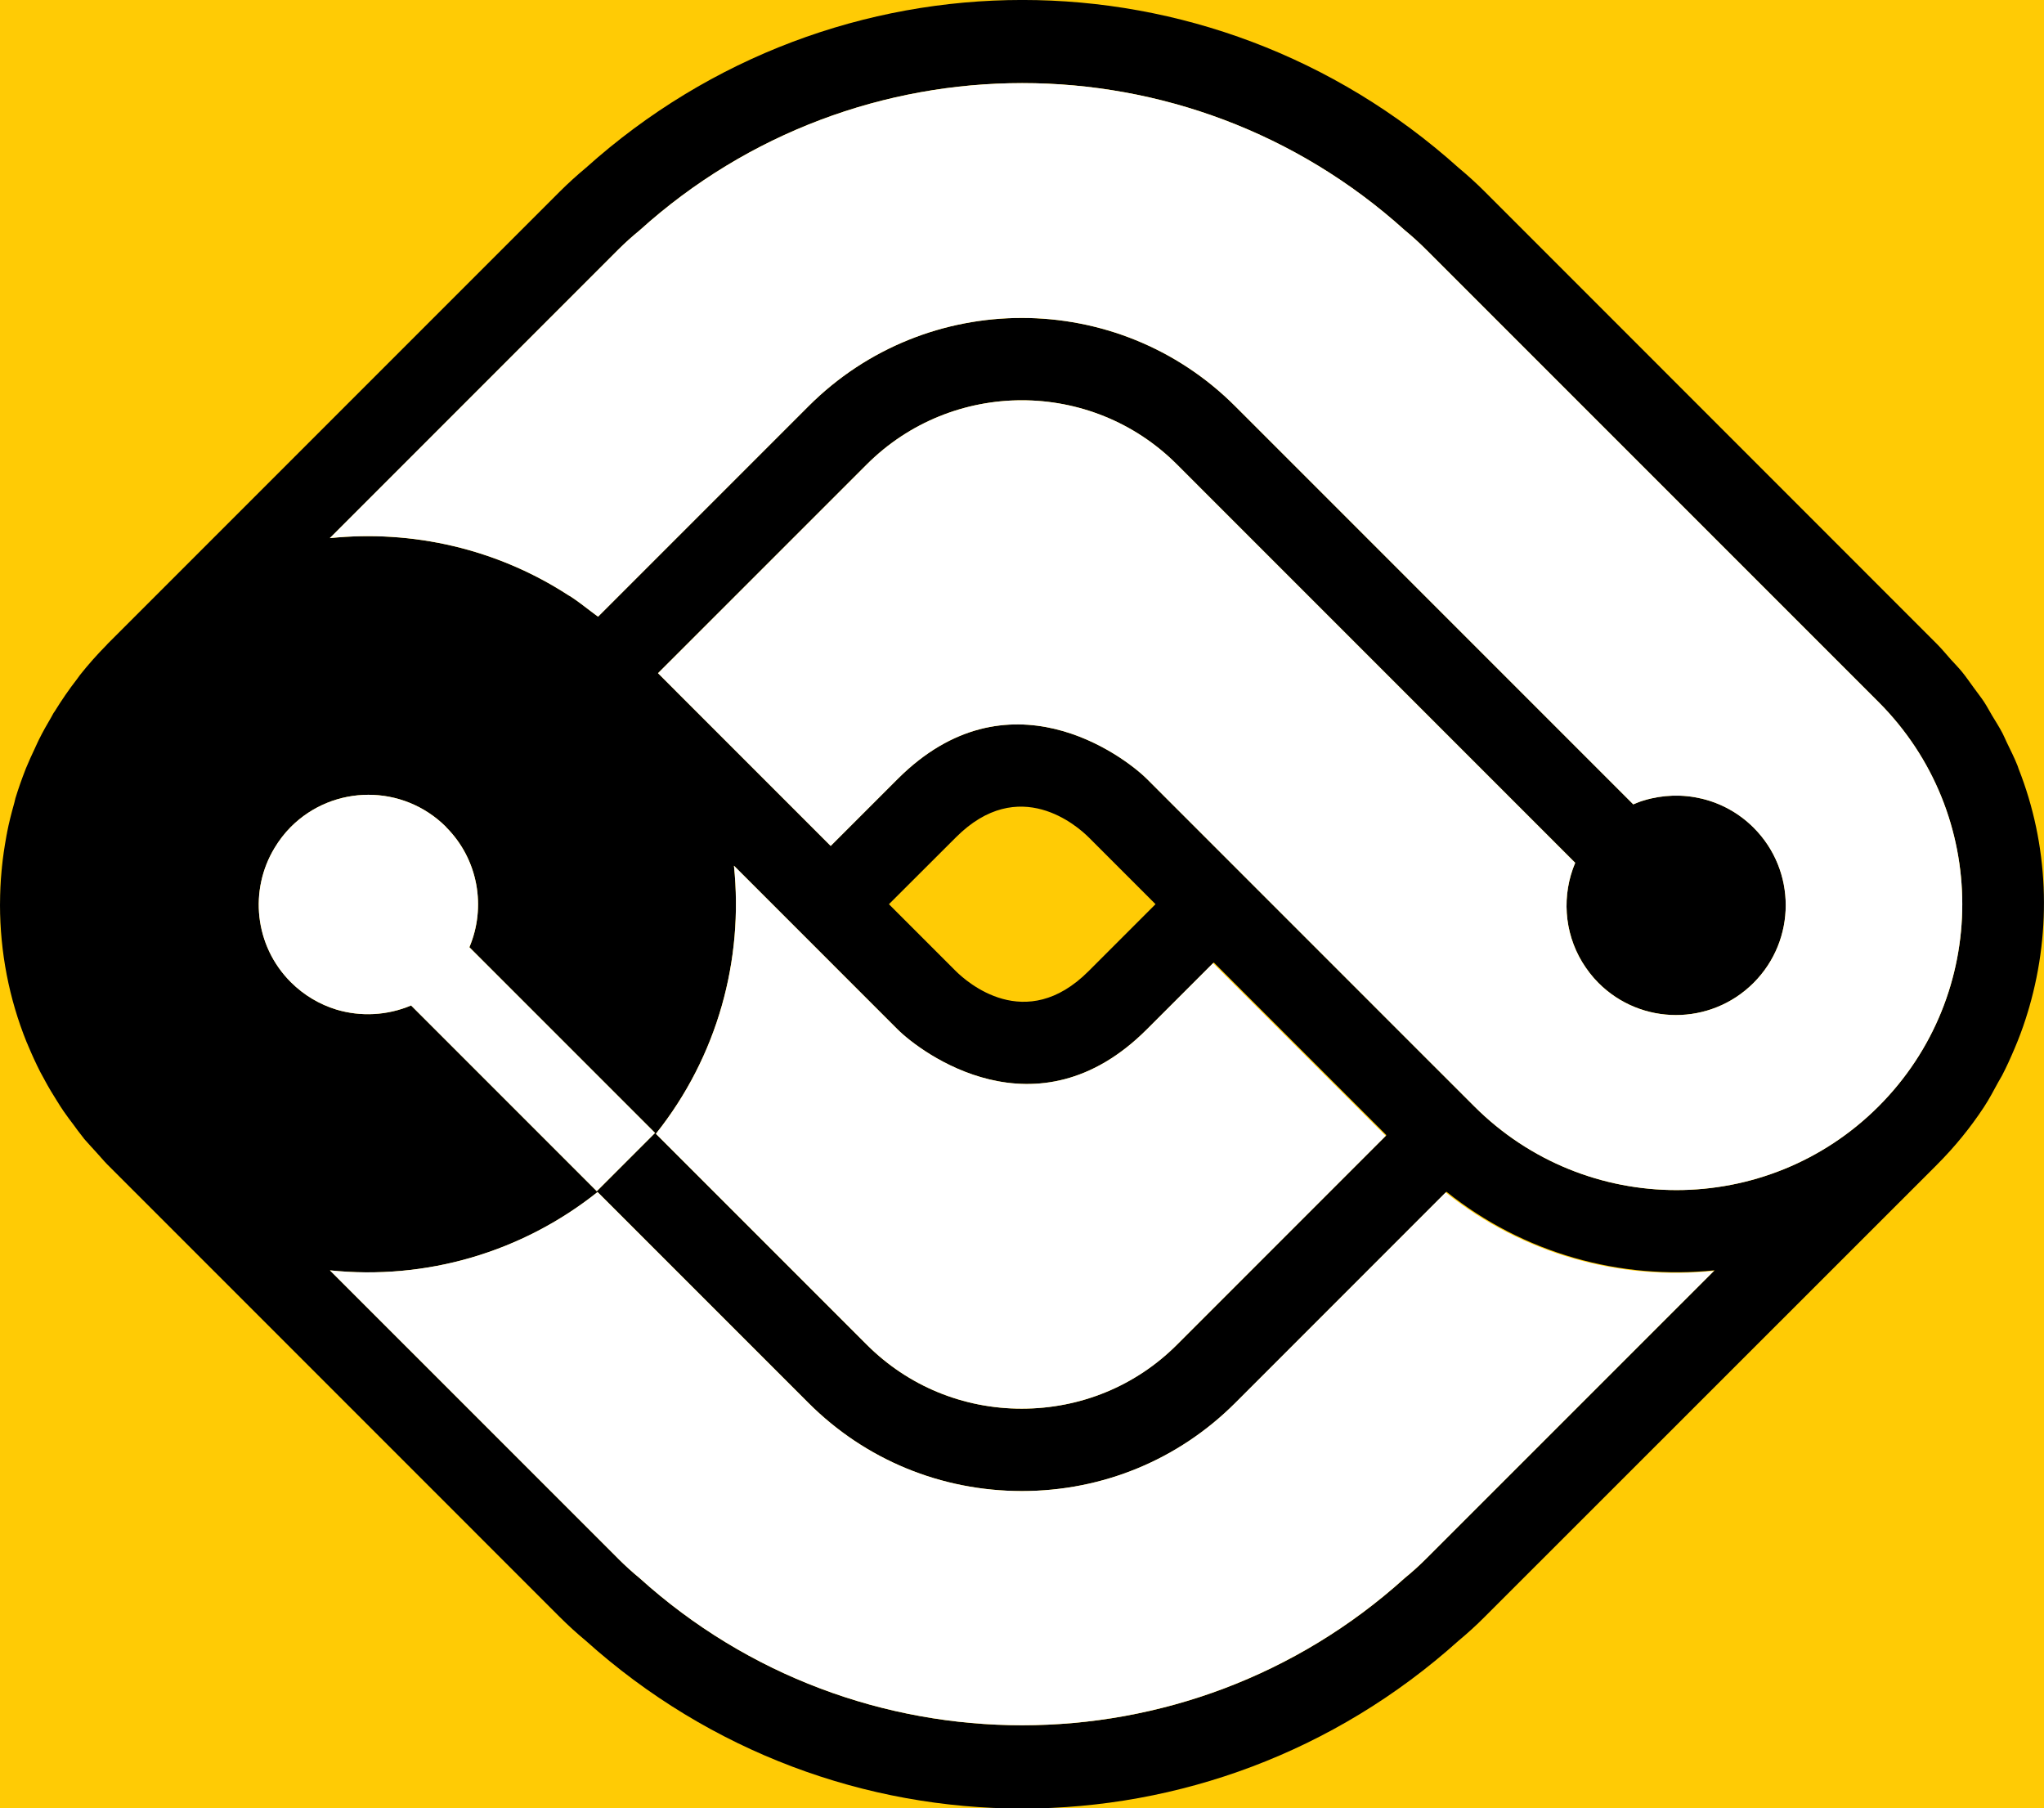 <?xml version="1.0" encoding="utf-8"?>
<!-- Generator: Adobe Illustrator 16.0.0, SVG Export Plug-In . SVG Version: 6.00 Build 0)  -->
<!DOCTYPE svg PUBLIC "-//W3C//DTD SVG 1.1//EN" "http://www.w3.org/Graphics/SVG/1.1/DTD/svg11.dtd">
<svg version="1.1" id="Layer_1" xmlns="http://www.w3.org/2000/svg" xmlns:xlink="http://www.w3.org/1999/xlink" x="0px" y="0px"
	 width="69.432px" height="61.418px" viewBox="0 0 69.432 61.418" enable-background="new 0 0 69.432 61.418" xml:space="preserve">
<rect x="-122.625" y="-237.933" fill="#FFCB05" width="321.98" height="324.123"/>
<g>
	<path fill="none" d="M41.23,32.687c-0.009,0.01-0.017,0.018-0.024,0.025l5.247,5.246l0.62,0.619l0.024-0.023l-0.617-0.617
		L41.23,32.687z"/>
	<path fill="none" d="M32.474,28.437l-2.277,2.273l2.264,2.264c0.378,0.377,2.373,2.154,4.515,0.012l2.277-2.277l-2.264-2.264
		C36.61,28.065,34.617,26.292,32.474,28.437z"/>
	<path fill="none" d="M65.567,39.759c-0.203,0.193-0.407,0.383-0.619,0.557C65.152,40.149,65.359,39.956,65.567,39.759z"/>
	<path fill="none" d="M49.133,40.474l-0.025,0.025c2.636,2.107,5.925,2.996,9.117,2.664l0.021-0.021
		C55.056,43.472,51.766,42.581,49.133,40.474z"/>
	<path d="M3.618,21.909c-0.322,0.326-0.622,0.664-0.901,1.016c-0.005,0.01-0.012,0.02-0.019,0.027
		c-0.021,0.027-0.039,0.055-0.057,0.078c-0.009,0.012-0.017,0.021-0.024,0.033c-0.276,0.354-0.527,0.723-0.759,1.098
		c-0.012,0.02-0.027,0.035-0.04,0.057c-0.026,0.045-0.051,0.096-0.077,0.141c-0.147,0.25-0.291,0.502-0.418,0.76
		c0,0-0.002,0.002-0.003,0.006c-0.036,0.07-0.066,0.145-0.102,0.217c-0.008,0.016-0.013,0.029-0.02,0.045
		c-0.113,0.24-0.223,0.477-0.321,0.717c-0.001,0.006-0.004,0.012-0.005,0.014c-0.131,0.334-0.249,0.668-0.352,1.006
		c0.001,0.002-0.001,0.006,0,0.01c-0.009,0.027-0.017,0.055-0.021,0.084c-0.008,0.029-0.017,0.063-0.025,0.094
		c-0.09,0.32-0.172,0.643-0.235,0.965v0.01c-0.008,0.027-0.012,0.055-0.017,0.082c-0.003,0.023-0.006,0.049-0.012,0.072
		c-0.062,0.342-0.112,0.682-0.146,1.023c0,0-0.001,0.01,0,0.016c-0.003,0.016-0.005,0.031-0.006,0.049s-0.003,0.037-0.005,0.055
		c-0.035,0.365-0.05,0.732-0.052,1.098c0.001,0.018,0,0.037-0.001,0.057c0.003,1.59,0.303,3.166,0.901,4.648c0,0,0,0,0,0
		c0.011,0.025,0.021,0.051,0.032,0.072c0.007,0.016,0.015,0.035,0.021,0.051c0.129,0.307,0.266,0.609,0.417,0.904
		c0.044,0.082,0.091,0.166,0.137,0.25c0.002,0.006,0.006,0.012,0.009,0.018c0.133,0.248,0.277,0.488,0.429,0.727c0,0,0,0,0.001,0
		c0.06,0.1,0.123,0.197,0.188,0.293c0.002,0.006,0.005,0.012,0.011,0.018c0.113,0.168,0.239,0.33,0.362,0.494
		c0.046,0.061,0.088,0.123,0.134,0.184c0.068,0.084,0.133,0.176,0.203,0.262c0.004,0.004,0.008,0.008,0.01,0.016
		c0.137,0.16,0.287,0.314,0.428,0.473c0.122,0.129,0.229,0.266,0.357,0.395c0.001,0.002,0.001,0.002,0.003,0.004l0.013,0.012
		l0.002,0.002l15.351,15.352c0.286,0.285,0.585,0.559,0.89,0.811c8.462,7.6,21.185,7.6,29.648-0.002
		c0.306-0.254,0.604-0.525,0.886-0.809l15.357-15.35l0.001-0.002c0.61-0.609,1.143-1.266,1.599-1.959
		c0.182-0.275,0.33-0.564,0.488-0.85c0.041-0.076,0.087-0.148,0.128-0.223c0.156-0.299,0.294-0.607,0.425-0.916
		c0.037-0.09,0.075-0.176,0.11-0.266c0.13-0.326,0.243-0.65,0.343-0.984c0.016-0.053,0.033-0.107,0.047-0.158
		c0.766-2.658,0.658-5.516-0.365-8.104c-0.01-0.029-0.017-0.055-0.027-0.082c-0.108-0.273-0.242-0.541-0.373-0.809
		c-0.049-0.1-0.089-0.205-0.142-0.305c-0.108-0.209-0.238-0.408-0.358-0.609c-0.091-0.152-0.172-0.309-0.269-0.457
		c-0.112-0.17-0.24-0.326-0.356-0.49c-0.129-0.176-0.25-0.354-0.387-0.523c-0.122-0.15-0.261-0.291-0.391-0.434
		c-0.152-0.17-0.294-0.346-0.454-0.506c-0.001-0.002-0.01-0.01-0.019-0.02l-0.02-0.02L50.438,6.511
		c-0.285-0.285-0.584-0.557-0.89-0.811c-8.46-7.602-21.183-7.6-29.646,0c-0.319,0.266-0.61,0.531-0.889,0.809L3.658,21.864h0
		C3.643,21.88,3.631,21.894,3.618,21.909z M11.426,34.288c-0.567-0.174-1.099-0.484-1.546-0.93c-1.24-1.24-1.421-3.133-0.549-4.566
		c0.152-0.252,0.332-0.488,0.549-0.707c1.454-1.453,3.81-1.455,5.266-0.006l0.009,0.014c1.102,1.104,1.362,2.727,0.79,4.078
		l6.307,6.307l-1.979,1.98l-6.308-6.309C13.159,34.489,12.259,34.538,11.426,34.288z M30.48,34.952
		c0.801,0.803,4.733,3.752,8.473,0.012c0.719-0.719,1.483-1.482,2.253-2.252c0.007-0.008,0.015-0.016,0.024-0.025l5.249,5.25
		l0.617,0.617l-0.024,0.023l-7.095,7.096c-1.399,1.398-3.271,2.168-5.268,2.17c-1.995,0-3.865-0.771-5.265-2.172h0l-7.165-7.164
		c2.099-2.631,2.983-5.916,2.652-9.104C27.375,31.849,30.117,34.591,30.48,34.952z M30.196,30.71l2.277-2.273
		c2.144-2.145,4.136-0.371,4.515,0.008l2.264,2.264l-2.277,2.277c-2.143,2.143-4.137,0.365-4.515-0.012L30.196,30.71z
		 M58.224,43.163l-9.768,9.766c-0.238,0.238-0.481,0.459-0.736,0.666c-7.379,6.668-18.614,6.668-25.994,0.002
		c-0.254-0.207-0.499-0.432-0.736-0.668l0-0.002l-9.782-9.781c3.254,0.34,6.518-0.607,9.092-2.66l7.166,7.166h0
		c1.929,1.928,4.502,2.988,7.245,2.99c2.745,0,5.318-1.063,7.247-2.99l7.151-7.152l0.025-0.025c2.633,2.107,5.923,2.998,9.113,2.668
		L58.224,43.163z M20.991,8.487c0.237-0.236,0.482-0.457,0.736-0.664c7.379-6.666,18.614-6.668,25.994-0.002
		c0.254,0.209,0.498,0.43,0.735,0.668l0.002,0.002l15.353,15.352c3.792,3.793,3.794,9.939,0,13.734
		c-3.792,3.791-9.94,3.789-13.732-0.002l-1.62-1.619c0,0-8.821-8.822-9.491-9.492c-0.802-0.801-4.734-3.748-8.475-0.008
		c-0.725,0.725-1.498,1.498-2.275,2.275l-5.248-5.248l-0.618-0.619l7.091-7.09c2.904-2.904,7.629-2.906,10.534-0.002l13.531,13.531
		c-0.459,1.088-0.383,2.348,0.24,3.375c0.154,0.25,0.333,0.488,0.55,0.705c1.453,1.453,3.807,1.455,5.264,0.004l0.01-0.01
		c1.451-1.457,1.45-3.813-0.002-5.266c-1.008-1.008-2.452-1.314-3.726-0.928c-0.125,0.035-0.243,0.084-0.363,0.135L41.956,13.794
		C37.961,9.8,31.461,9.798,27.464,13.796l-7.148,7.148c-0.071-0.055-0.143-0.102-0.211-0.156c-0.242-0.186-0.483-0.373-0.734-0.537
		c-0.018-0.012-0.037-0.018-0.054-0.029c-2.44-1.588-5.316-2.234-8.113-1.945L20.991,8.487z"/>
	<g>
		<path fill="#FFFFFF" d="M19.317,20.222c0.017,0.012,0.036,0.018,0.054,0.029c0.25,0.164,0.492,0.352,0.734,0.537
			c0.068,0.055,0.141,0.102,0.211,0.156l7.148-7.148c3.997-3.998,10.497-3.996,14.492-0.002L55.48,27.319
			c0.12-0.051,0.238-0.1,0.363-0.135c1.273-0.387,2.717-0.08,3.726,0.928c1.453,1.453,1.453,3.809,0.002,5.266l-0.01,0.01
			c-1.458,1.451-3.812,1.449-5.264-0.004c-0.217-0.217-0.396-0.455-0.55-0.705c-0.623-1.027-0.699-2.287-0.24-3.375L39.977,15.772
			c-2.904-2.904-7.629-2.902-10.534,0.002l-7.091,7.09l0.618,0.619l5.248,5.248c0.777-0.777,1.55-1.551,2.275-2.275
			c3.741-3.74,7.672-0.793,8.475,0.008c0.67,0.67,9.491,9.492,9.491,9.492l1.62,1.619c3.792,3.791,9.939,3.793,13.732,0.002
			c3.794-3.795,3.792-9.941,0-13.734L48.458,8.491l-0.002-0.002c-0.237-0.238-0.481-0.459-0.735-0.668
			c-7.379-6.666-18.615-6.664-25.994,0.002c-0.254,0.207-0.499,0.428-0.736,0.664l-9.788,9.789
			C14.001,17.987,16.877,18.634,19.317,20.222z"/>
		<path fill="#FFFFFF" d="M49.107,40.499l-7.151,7.152c-1.929,1.928-4.502,2.99-7.247,2.99c-2.743-0.002-5.316-1.063-7.245-2.99h0
			l-7.166-7.166c-2.574,2.053-5.838,3-9.092,2.66l9.782,9.781l0,0.002c0.238,0.236,0.482,0.461,0.736,0.668
			c7.38,6.666,18.615,6.666,25.994-0.002c0.255-0.207,0.499-0.428,0.736-0.666l9.768-9.766
			C55.033,43.495,51.743,42.606,49.107,40.499z"/>
		<path fill="#FFFFFF" d="M29.444,45.671L29.444,45.671c1.401,1.4,3.271,2.172,5.266,2.172c1.997-0.002,3.869-0.771,5.268-2.17
			l7.095-7.096l-0.62-0.619l-5.247-5.246c-0.77,0.77-1.534,1.533-2.253,2.252c-3.74,3.74-7.672,0.791-8.473-0.012
			c-0.363-0.361-3.105-3.104-5.548-5.549c0.331,3.188-0.553,6.473-2.652,9.104L29.444,45.671z"/>
		<path fill="#FFFFFF" d="M22.251,38.478l-6.307-6.307c0.572-1.352,0.312-2.975-0.79-4.078l-0.009-0.014
			c-1.456-1.449-3.812-1.447-5.266,0.006c-0.217,0.219-0.397,0.455-0.549,0.707c-0.872,1.434-0.691,3.326,0.549,4.566
			c0.447,0.445,0.979,0.756,1.546,0.93c0.833,0.25,1.733,0.201,2.538-0.139l6.308,6.309L22.251,38.478z"/>
	</g>
</g>
</svg>
